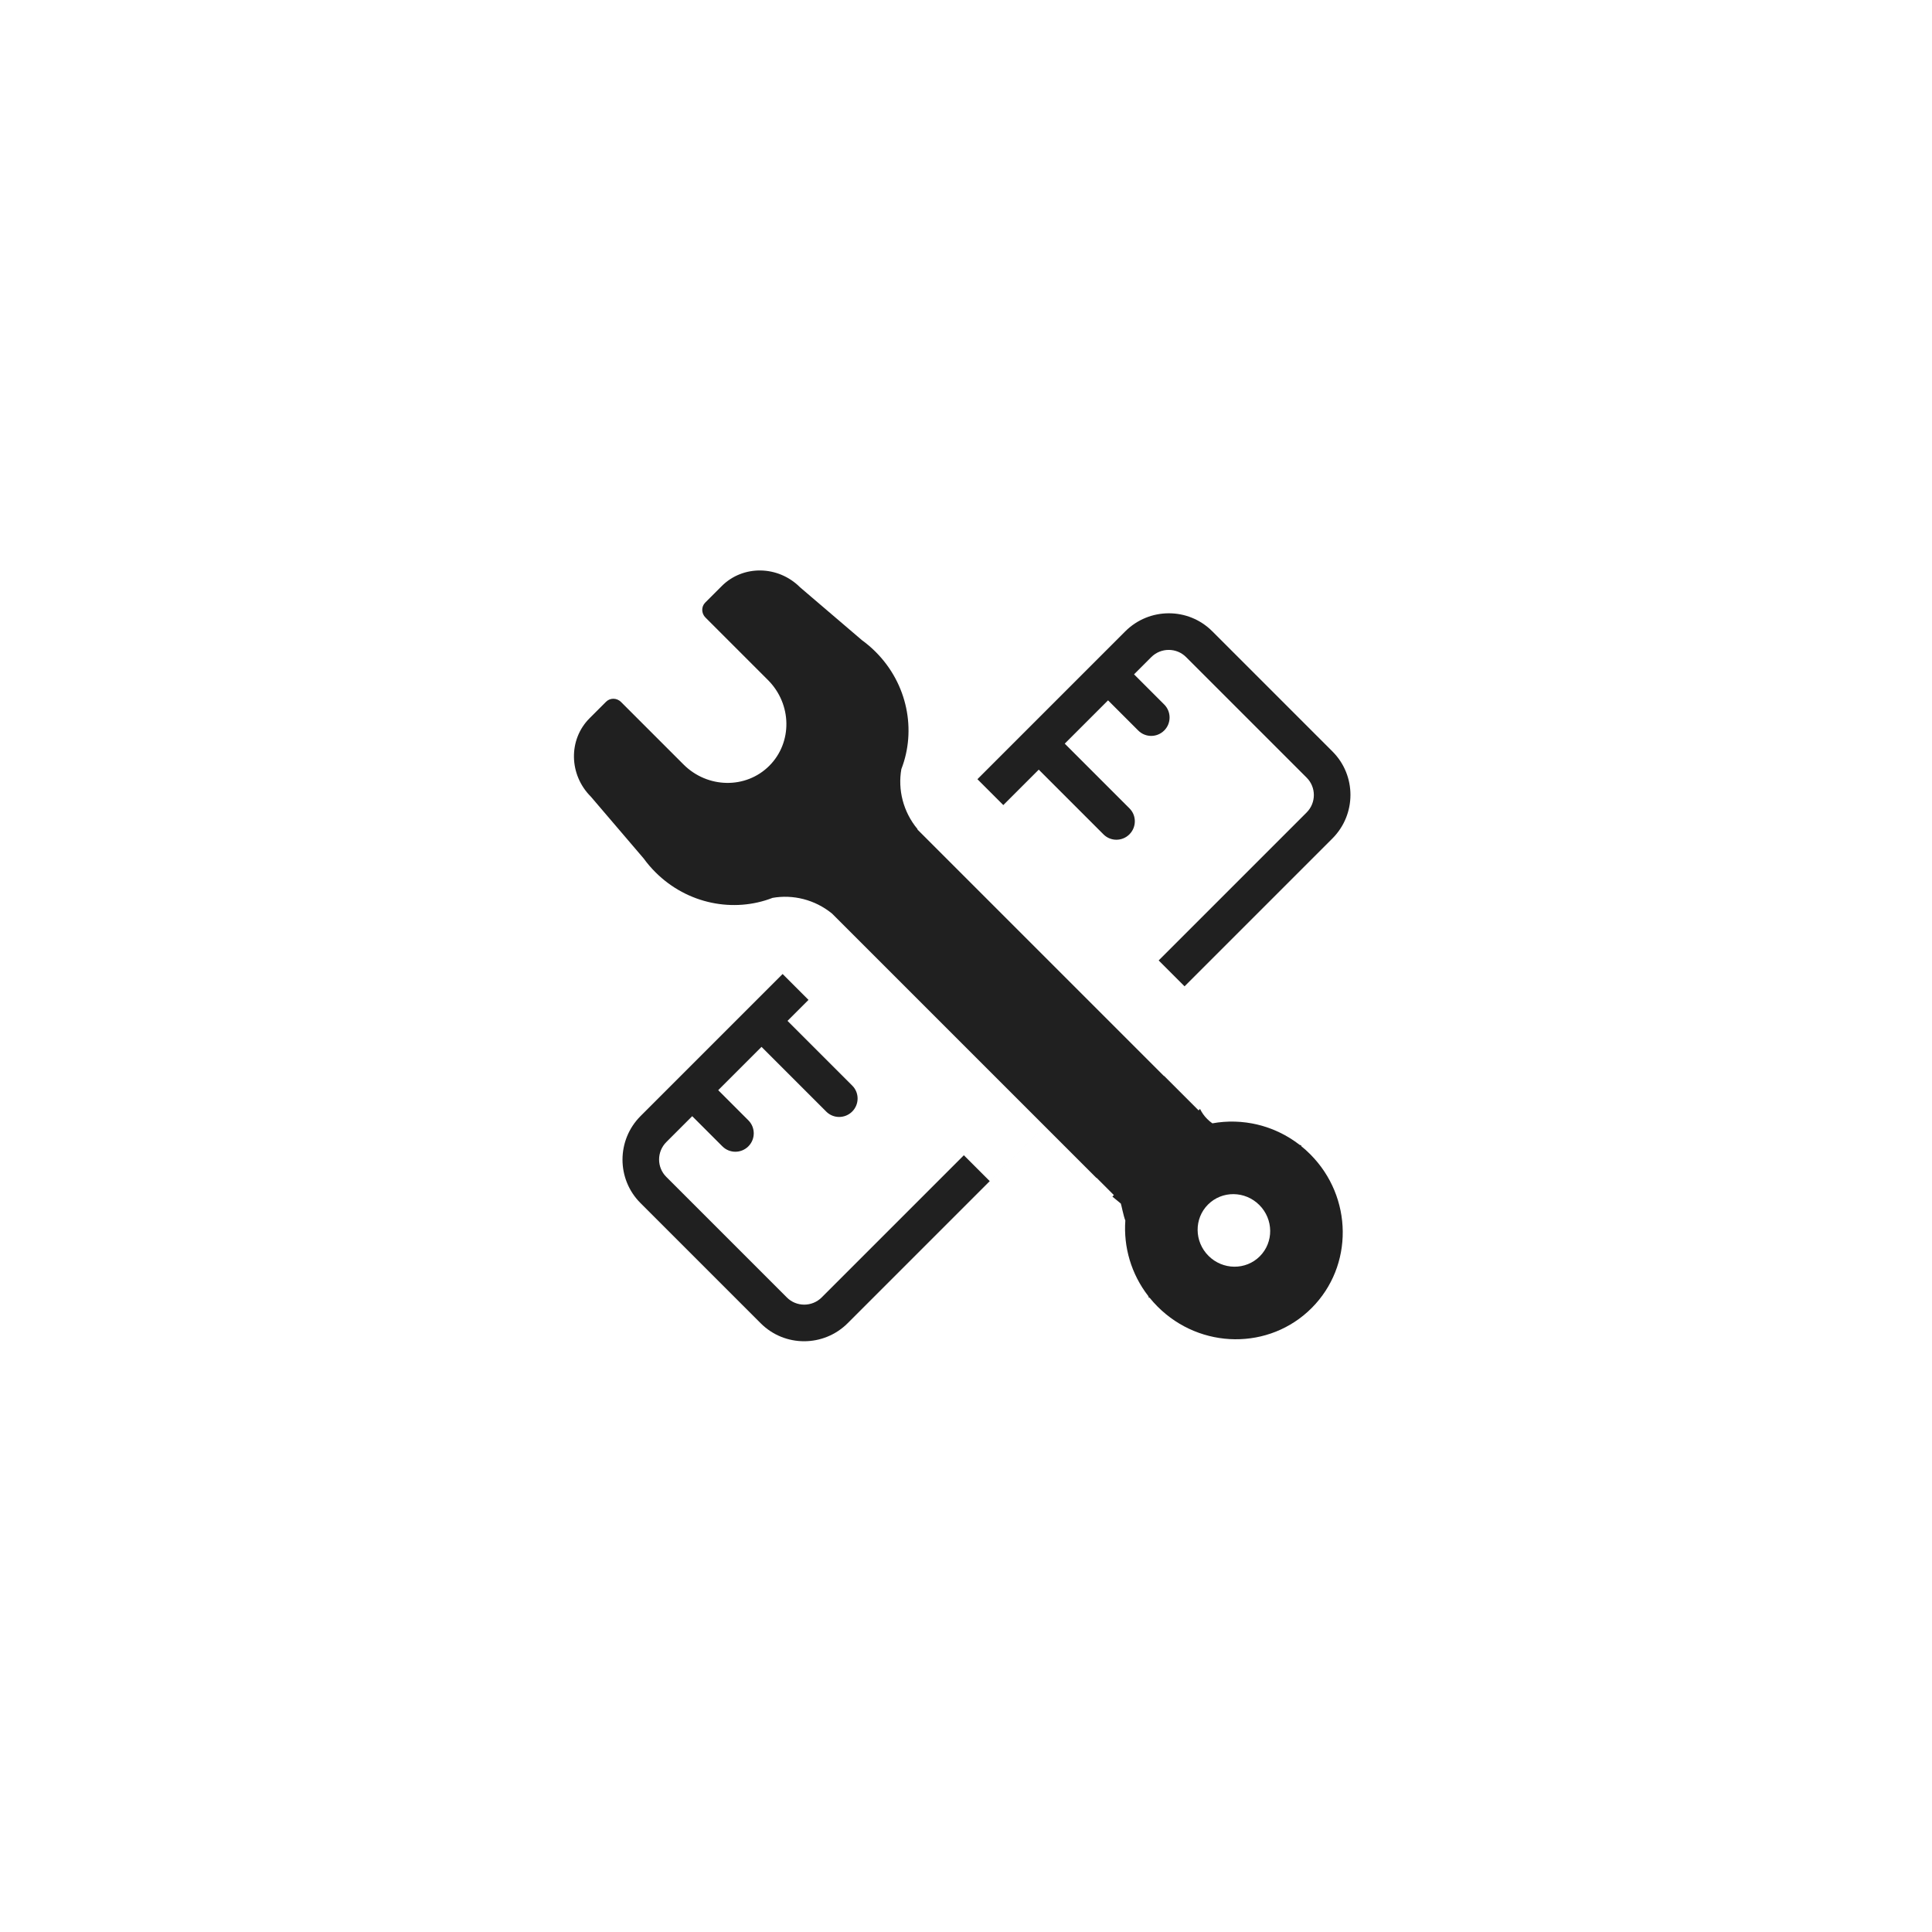 <?xml version="1.0" encoding="UTF-8" standalone="no"?>
<svg width="100px" height="100px" viewBox="0 0 100 100" version="1.1" xmlns="http://www.w3.org/2000/svg" xmlns:xlink="http://www.w3.org/1999/xlink">
    <!-- Generator: Sketch 41 (35326) - http://www.bohemiancoding.com/sketch -->
    <title>Slice 2</title>
    <desc>Created with Sketch.</desc>
    <defs></defs>
    <g id="Page-1" stroke="none" stroke-width="1" fill="none" fill-rule="evenodd">
        <g id="twitter-copy-2">
            <rect id="Rectangle-path" x="1" y="0" width="100" height="100"></rect>
            <g id="logo" transform="translate(19, 18)" fill="#202020">
                <g id="Page-1">
                    <g id="logo">
                        <g id="Page-1">
                            <g id="asd">
                                <g id="Logo-5-+-BUILD-IT-WITH-ME">
                                    <g id="Logo-5" transform="translate(32.241, 32.661) rotate(-45) translate(-32.241, -32.661) translate(11.241, 8.161)">
                                        <path d="M27.845,30.003 L38.675,30.003 C39.38,30.003 39.951,29.433 39.951,28.731 L39.951,19.902 C39.951,19.203 39.38,18.631 38.675,18.631 L37.415,18.631 L37.415,18.631 L37.415,20.839 C37.415,21.364 36.988,21.79 36.464,21.79 C35.938,21.79 35.512,21.368 35.512,20.839 L35.512,18.631 L32.342,18.631 L32.342,23.372 C32.342,23.894 31.915,24.317 31.39,24.317 C30.865,24.317 30.439,23.893 30.439,23.372 L30.439,18.631 L30.439,18.631 L27.845,18.631 L27.845,16.736 L13.585,16.736 L13.585,18.631 L12.049,18.631 L12.049,18.631 L12.049,23.372 C12.049,23.894 11.622,24.317 11.098,24.317 C10.572,24.317 10.146,23.893 10.146,23.372 L10.146,18.631 L6.976,18.631 L6.976,20.839 C6.976,21.364 6.549,21.79 6.024,21.79 C5.499,21.79 5.073,21.368 5.073,20.839 L5.073,18.631 L5.073,18.631 L3.179,18.631 C2.474,18.631 1.902,19.2 1.902,19.902 L1.902,28.731 C1.902,29.431 2.474,30.003 3.179,30.003 L13.585,30.003 L13.585,31.898 L27.845,31.898 L27.845,30.003 L27.845,30.003 L27.845,30.003 Z M9.23705556e-14,19.914 C9.23705556e-14,18.159 1.429,16.736 3.189,16.736 L38.665,16.736 C40.426,16.736 41.854,18.159 41.854,19.914 L41.854,28.719 C41.854,30.475 40.425,31.898 38.665,31.898 L3.189,31.898 C1.428,31.898 9.23705556e-14,30.475 9.23705556e-14,28.719 L9.23705556e-14,19.914 L9.23705556e-14,19.914 L9.23705556e-14,19.914 Z" id="Rectangle-123"></path>
                                        <path d="M23.808,34.425 L23.808,16.392 L23.826,16.364 L23.826,16.364 C23.935,15.207 24.546,14.201 25.431,13.582 L25.431,13.582 C27.4,12.715 28.78,10.699 28.78,8.351 C28.78,8.036 28.755,7.726 28.707,7.425 L28.435,3.965 L28.377,3.222 C28.377,1.614 27.113,0.31 25.555,0.31 L15.88,0.31 C14.322,0.31 13.058,1.614 13.058,3.222 L13.058,3.222 L12.728,7.425 C12.68,7.726 12.655,8.036 12.655,8.351 C12.655,10.699 14.035,12.715 16.004,13.582 L16.004,13.582 C16.881,14.196 17.489,15.189 17.606,16.333 L17.606,16.333 L17.606,35.688 L17.617,35.688 L17.617,36.952 L17.508,36.952 L17.562,37.516 C17.563,37.539 17.195,38.081 17.106,38.302 C16.072,39.197 15.362,40.469 15.181,41.909 L15.136,42.006 L15.17,42.006 C15.147,42.213 15.136,42.424 15.136,42.638 C15.136,45.778 17.635,48.324 20.717,48.324 C23.8,48.324 26.299,45.778 26.299,42.638 C26.299,42.424 26.288,42.213 26.265,42.006 L26.299,42.006 L26.254,41.909 C26.046,40.256 25.141,38.825 23.849,37.931 C23.829,37.818 23.818,37.702 23.818,37.584 C23.818,37.362 23.856,37.15 23.924,36.952 L23.818,36.952 L23.818,34.425 L23.808,34.425 L23.808,34.425 Z M24.345,0.31 C24.049,0.31 23.808,0.558 23.808,0.865 L23.808,5.44 C23.808,7.201 22.424,8.628 20.717,8.628 C19.011,8.628 17.627,7.201 17.627,5.44 L17.627,0.865 C17.627,0.558 17.386,0.31 17.089,0.31 L24.345,0.31 L24.345,0.31 Z M18.857,42.638 C18.857,43.685 19.69,44.533 20.717,44.533 C21.745,44.533 22.578,43.685 22.578,42.638 C22.578,41.591 21.745,40.743 20.717,40.743 C19.69,40.743 18.857,41.591 18.857,42.638 L18.857,42.638 Z" id="Path-2"></path>
                                    </g>
                                </g>
                            </g>
                        </g>
                    </g>
                </g>
            </g>
        </g>
    </g>
</svg>